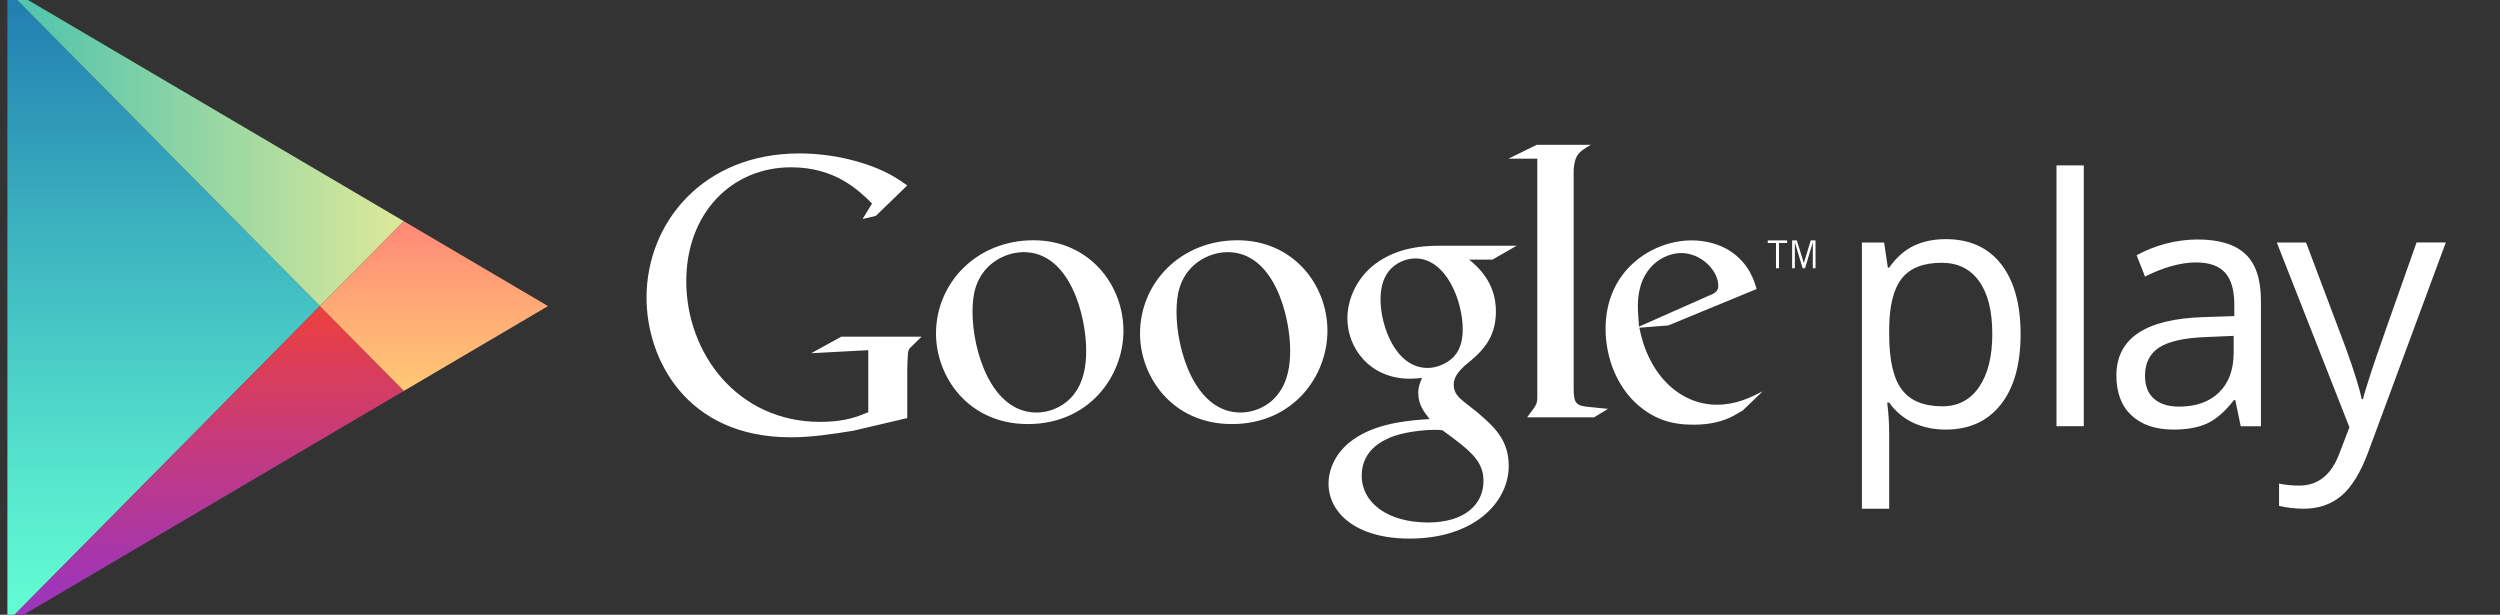 <svg width="122" height="30" viewBox="0 0 122 30" fill="none" xmlns="http://www.w3.org/2000/svg">
<rect x="0" y="0" width="122" height="30" fill="#333333" stroke="none"/>
<g clip-path="url(#clip0_417_3197)">
<path d="M0.361 -0.48V30.353L15.612 14.937L0.361 -0.48Z" fill="url(#paint0_linear_417_3197)"/>
<path d="M19.708 10.796L13.552 7.173L0.361 -0.592V-0.48L15.612 14.937L19.708 10.796Z" fill="url(#paint1_linear_417_3197)"/>
<path d="M0.361 30.353V30.465L13.552 22.7L19.707 19.077L15.612 14.937L0.361 30.353Z" fill="url(#paint2_linear_417_3197)"/>
<path d="M19.708 10.796L15.611 14.937L19.707 19.077L26.743 14.937L19.708 10.796Z" fill="url(#paint3_linear_417_3197)"/>
<path d="M94.953 20.964C94.38 20.964 93.858 20.856 93.384 20.641C92.908 20.422 92.496 20.079 92.192 19.646H92.096C92.16 20.17 92.192 20.667 92.192 21.136V24.825H90.861V11.834H91.944L92.128 13.061H92.192C92.535 12.57 92.933 12.216 93.388 11.997C93.843 11.779 94.365 11.67 94.953 11.67C96.119 11.67 97.02 12.077 97.654 12.889C98.287 13.702 98.605 14.842 98.605 16.309C98.605 17.782 98.283 18.925 97.638 19.742C96.993 20.556 96.098 20.964 94.953 20.964V20.964ZM94.76 12.824C93.862 12.824 93.212 13.077 92.811 13.585C92.409 14.092 92.203 14.899 92.192 16.007V16.309C92.192 17.569 92.398 18.471 92.811 19.014C93.222 19.557 93.883 19.828 94.792 19.828C95.552 19.828 96.148 19.515 96.578 18.888C97.009 18.261 97.224 17.396 97.224 16.294C97.224 15.176 97.01 14.318 96.578 13.72C96.148 13.122 95.541 12.824 94.76 12.824V12.824ZM101.689 20.8H100.356V8.07H101.689V20.8ZM109.347 20.8L109.082 19.524H109.018C108.58 20.086 108.142 20.466 107.706 20.665C107.27 20.864 106.724 20.964 106.073 20.964C105.2 20.964 104.517 20.735 104.023 20.277C103.527 19.819 103.28 19.167 103.28 18.322C103.28 16.511 104.701 15.563 107.541 15.474L109.034 15.425V14.869C109.034 14.165 108.886 13.646 108.588 13.311C108.291 12.975 107.817 12.807 107.163 12.807C106.43 12.807 105.602 13.037 104.676 13.495L104.267 12.456C104.701 12.216 105.175 12.027 105.692 11.891C106.209 11.755 106.726 11.687 107.246 11.687C108.294 11.687 109.071 11.924 109.576 12.399C110.082 12.873 110.334 13.634 110.334 14.681V20.801H109.348V20.8H109.347ZM106.338 19.843C107.166 19.843 107.818 19.611 108.292 19.148C108.766 18.685 109.003 18.035 109.003 17.2V16.39L107.67 16.447C106.61 16.485 105.847 16.653 105.379 16.951C104.911 17.248 104.677 17.71 104.677 18.337C104.677 18.828 104.822 19.202 105.114 19.457C105.406 19.715 105.813 19.843 106.338 19.843ZM111.108 11.834H112.536L114.462 16.947C114.884 18.114 115.147 18.957 115.249 19.475H115.313C115.382 19.196 115.528 18.721 115.75 18.046C115.971 17.373 116.698 15.302 117.928 11.832H119.356L115.576 22.043C115.202 23.051 114.765 23.767 114.263 24.191C113.763 24.613 113.149 24.825 112.422 24.825C112.015 24.825 111.614 24.778 111.218 24.686V23.599C111.543 23.667 111.874 23.7 112.205 23.697C113.12 23.697 113.772 23.173 114.163 22.126L114.652 20.851L111.108 11.834V11.834Z" fill="white"/>
<path d="M71.695 12.667C72.119 13.024 73.001 13.773 73.001 15.199C73.001 16.586 72.228 17.244 71.456 17.862C71.217 18.105 70.94 18.369 70.94 18.782C70.94 19.194 71.216 19.419 71.418 19.588L72.081 20.112C72.891 20.806 73.626 21.444 73.626 22.738C73.626 24.501 71.952 26.283 68.788 26.283C66.12 26.283 64.832 24.989 64.832 23.6C64.832 22.925 65.163 21.969 66.249 21.312C67.389 20.601 68.935 20.507 69.763 20.449C69.505 20.112 69.211 19.756 69.211 19.176C69.211 18.857 69.303 18.669 69.395 18.444C69.192 18.463 68.99 18.481 68.806 18.481C66.857 18.481 65.753 17 65.753 15.538C65.753 14.674 66.139 13.718 66.93 13.024C67.979 12.143 69.23 11.992 70.224 11.992H74.012L72.835 12.668H71.695V12.667ZM70.389 20.995C70.242 20.976 70.149 20.976 69.966 20.976C69.801 20.976 68.806 21.013 68.033 21.277C67.629 21.425 66.451 21.876 66.451 23.209C66.451 24.539 67.721 25.497 69.69 25.497C71.454 25.497 72.394 24.632 72.394 23.47C72.394 22.511 71.787 22.008 70.389 20.995ZM70.922 17.43C71.345 16.999 71.381 16.399 71.381 16.061C71.381 14.711 70.591 12.611 69.064 12.611C68.585 12.611 68.071 12.854 67.775 13.23C67.464 13.624 67.37 14.13 67.37 14.618C67.37 15.874 68.088 17.956 69.671 17.956C70.132 17.956 70.626 17.731 70.922 17.43V17.43ZM60.114 20.694C57.194 20.694 55.633 18.372 55.633 16.274C55.633 13.82 57.598 11.725 60.391 11.725C63.089 11.725 64.779 13.878 64.779 16.144C64.779 18.353 63.109 20.694 60.114 20.694V20.694ZM62.408 19.177C62.851 18.578 62.96 17.829 62.96 17.098C62.96 15.45 62.189 12.304 59.912 12.304C59.304 12.31 58.718 12.536 58.259 12.942C57.543 13.597 57.414 14.421 57.414 15.227C57.414 17.08 58.314 20.131 60.537 20.131C61.253 20.131 61.987 19.776 62.408 19.177V19.177ZM50.159 20.694C47.239 20.694 45.677 18.372 45.677 16.274C45.677 13.82 47.643 11.725 50.435 11.725C53.135 11.725 54.824 13.878 54.824 16.144C54.824 18.353 53.153 20.694 50.159 20.694ZM52.454 19.177C52.895 18.578 53.006 17.829 53.006 17.098C53.006 15.45 52.234 12.304 49.956 12.304C49.349 12.31 48.763 12.536 48.304 12.942C47.587 13.597 47.459 14.421 47.459 15.227C47.459 17.08 48.358 20.131 50.582 20.131C51.298 20.131 52.032 19.776 52.454 19.177V19.177ZM44.274 20.401L41.633 21.022C40.561 21.191 39.601 21.34 38.587 21.34C33.489 21.34 31.551 17.52 31.551 14.526C31.551 10.875 34.302 7.487 39.011 7.487C40.008 7.487 40.968 7.637 41.836 7.882C43.221 8.277 43.867 8.766 44.274 9.049L42.74 10.536L42.095 10.686L42.556 9.933C41.929 9.312 40.783 8.164 38.605 8.164C35.688 8.164 33.49 10.424 33.49 13.718C33.49 17.256 36.001 20.588 40.026 20.588C41.209 20.588 41.817 20.344 42.372 20.117V17.088L39.584 17.238L41.061 16.428H44.976L44.496 16.898C44.365 17.012 44.348 17.049 44.311 17.199C44.292 17.368 44.274 17.915 44.274 18.103L44.274 20.401V20.401Z" fill="white"/>
<path d="M77.532 19.858C76.922 19.802 76.794 19.69 76.794 18.954V8.299L76.804 8.177C76.879 7.519 77.062 7.406 77.636 7.066H74.995L73.609 7.744H75.021V7.753L75.02 7.746V19.368C75.02 19.743 74.947 19.801 74.522 20.365H77.791L78.474 19.951C78.159 19.915 77.845 19.897 77.532 19.858ZM85.045 20.032C84.844 20.145 84.642 20.276 84.441 20.369C83.835 20.65 83.212 20.724 82.661 20.724C82.075 20.724 81.158 20.685 80.221 19.994C78.92 19.059 78.352 17.451 78.352 16.048C78.352 13.152 80.662 11.731 82.552 11.731C83.212 11.731 83.891 11.899 84.441 12.255C85.357 12.87 85.596 13.674 85.723 14.104L81.415 15.881L80.002 15.993C80.46 18.368 82.037 19.75 83.78 19.75C84.715 19.75 85.394 19.414 86.018 19.096L85.045 20.032V20.032ZM83.322 14.46C83.67 14.329 83.854 14.217 83.854 13.956C83.854 13.208 83.028 12.348 82.037 12.348C81.303 12.348 79.928 12.928 79.928 14.946C79.928 15.264 79.965 15.6 79.983 15.938L83.322 14.46V14.46ZM86.815 11.859V13.092H86.668V11.859H86.267V11.731H87.214V11.859H86.815V11.859ZM88.465 13.092V11.847H88.458L88.085 13.092H87.97L87.594 11.847H87.589V13.092H87.456V11.731H87.685L88.025 12.831H88.03L88.365 11.731H88.598V13.092H88.465V13.092Z" fill="white"/>
</g>
<defs>
<linearGradient id="paint0_linear_417_3197" x1="7.987" y1="-0.48" x2="7.987" y2="30.354" gradientUnits="userSpaceOnUse">
<stop stop-color="#207CB0"/>
<stop offset="0.376" stop-color="#3CB2BF"/>
<stop offset="0.796" stop-color="#58E9CE"/>
<stop offset="1" stop-color="#63FFD4"/>
</linearGradient>
<linearGradient id="paint1_linear_417_3197" x1="0.361" y1="7.173" x2="19.708" y2="7.173" gradientUnits="userSpaceOnUse">
<stop stop-color="#4BC3AE"/>
<stop offset="1" stop-color="#DEE999"/>
</linearGradient>
<linearGradient id="paint2_linear_417_3197" x1="10.034" y1="14.937" x2="10.034" y2="30.465" gradientUnits="userSpaceOnUse">
<stop stop-color="#EC403D"/>
<stop offset="0.384" stop-color="#C93B75"/>
<stop offset="0.799" stop-color="#A636AC"/>
<stop offset="1" stop-color="#9934C2"/>
</linearGradient>
<linearGradient id="paint3_linear_417_3197" x1="21.177" y1="10.796" x2="21.177" y2="19.077" gradientUnits="userSpaceOnUse">
<stop stop-color="#FF8877"/>
<stop offset="0.612" stop-color="#FFB175"/>
<stop offset="1" stop-color="#FFC774"/>
</linearGradient>
<clipPath id="clip0_417_3197">
<rect width="122" height="30" fill="white"/>
</clipPath>
</defs>
</svg>
